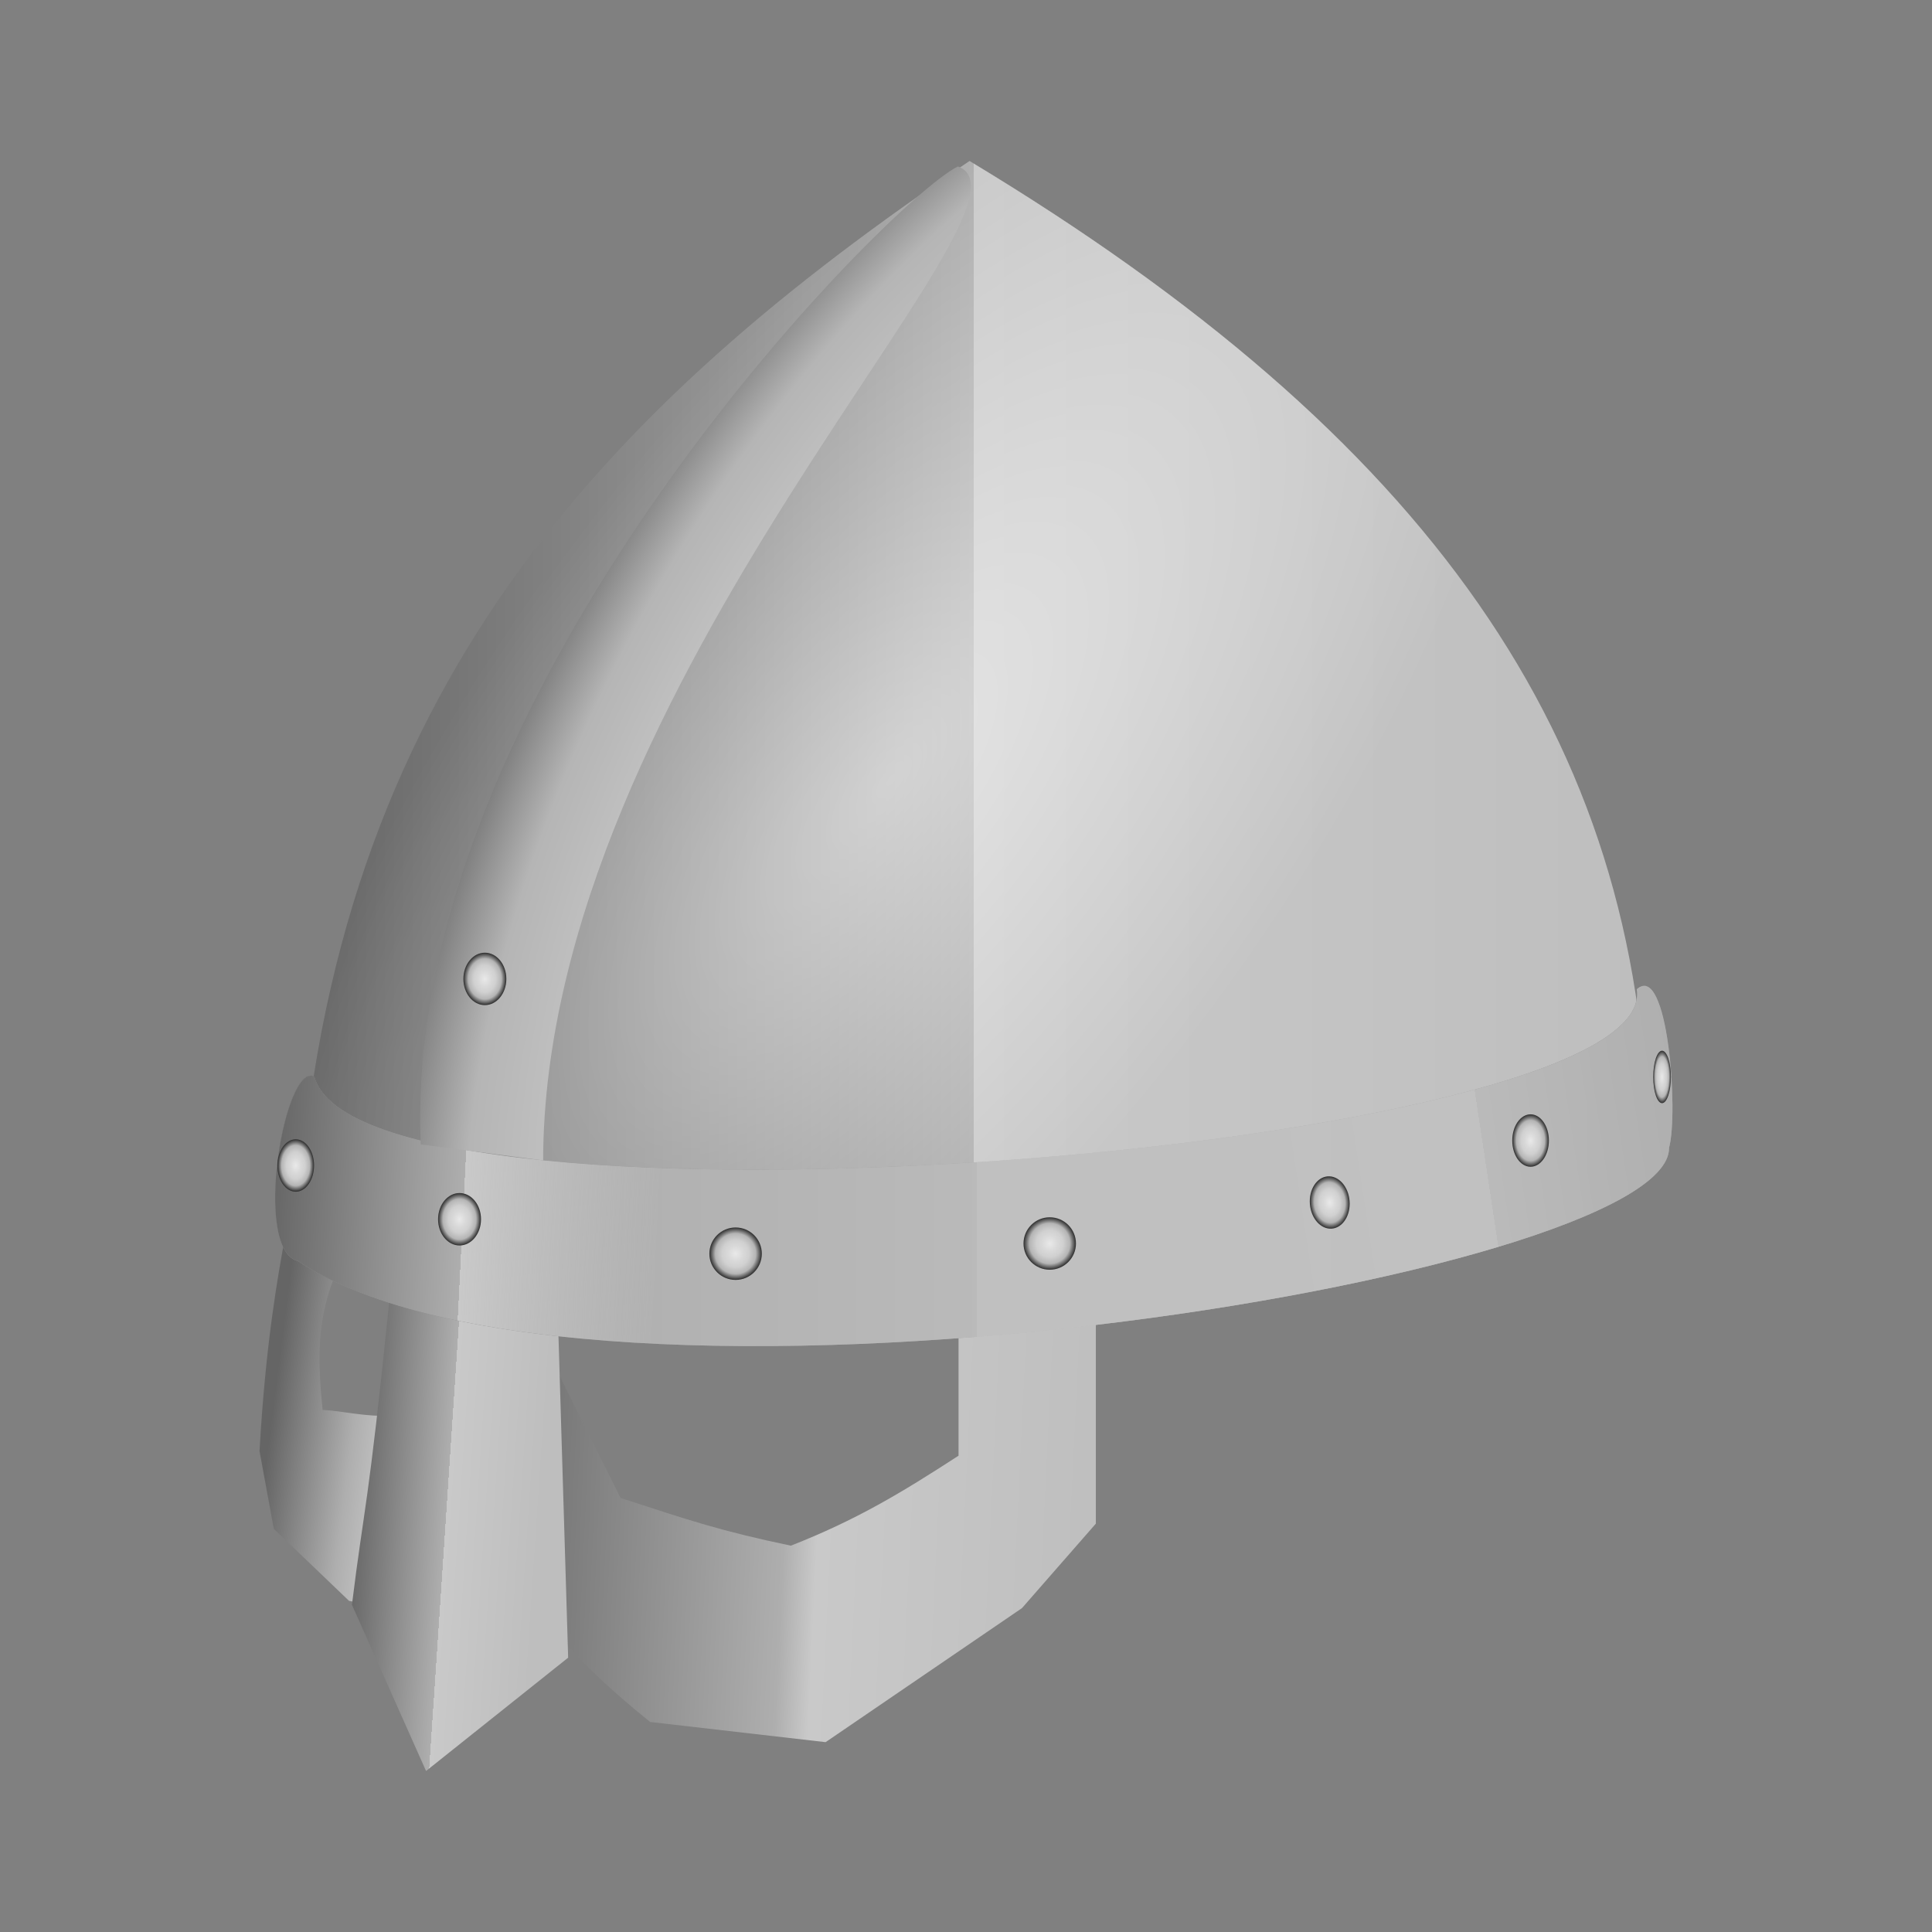 <svg:svg xmlns:dc="http://purl.org/dc/elements/1.1/" xmlns:ns1="http://sodipodi.sourceforge.net/DTD/sodipodi-0.dtd" xmlns:ns2="http://www.inkscape.org/namespaces/inkscape" xmlns:ns3="http://www.w3.org/1999/xlink" xmlns:ns5="http://creativecommons.org/ns#" xmlns:rdf="http://www.w3.org/1999/02/22-rdf-syntax-ns#" xmlns:svg="http://www.w3.org/2000/svg" height="429.474" id="svg6598" version="1.1" viewBox="-57.743 -35.799 429.474 429.474" width="429.474" ns1:docname="New document 4" ns2:version="0.48.0 r9654">
  <svg:rect x="-57.743" y="-35.799" width="429.474" height="429.474" fill="#808080" stroke="none"/>
  <svg:defs id="defs6600">
    <svg:radialGradient cx="1349.2" cy="53.446" gradientTransform="matrix(.076 1.209 -.3 .019 2108.7 -1601.4)" gradientUnits="userSpaceOnUse" id="radialGradient7688" r="149.97" ns2:collect="always">
      <svg:stop id="stop6886-7" offset="0" style="stop-color:#ffffff;stop-opacity:.5" />
      <svg:stop id="stop6888-2" offset="1" style="stop-color:#ffffff;stop-opacity:0" />
    </svg:radialGradient>
    <svg:linearGradient gradientTransform="translate(955.49 -99.058)" gradientUnits="userSpaceOnUse" id="linearGradient7690" x1="1071.2" x2="1372.1" y1="119.93" y2="119.93" ns2:collect="always" ns3:href="#linearGradient3196-1-9" />
    <svg:linearGradient id="linearGradient3196-1-9">
      <svg:stop id="stop3198-6-1" offset="0" style="stop-color:#656565" />
      <svg:stop id="stop3204-1-4" offset=".5" style="stop-color:#aeaeae" />
      <svg:stop id="stop3206-3-1" offset=".5" style="stop-color:#c9c9c9" />
      <svg:stop id="stop3200-6-7" offset="1" style="stop-color:#bebebe" />
    </svg:linearGradient>
    <svg:radialGradient cx="1363" cy="98.576" gradientTransform="matrix(-.829 1.106 -.475 -.356 3335.7 -1441.4)" gradientUnits="userSpaceOnUse" id="radialGradient7692" r="149.97" ns2:collect="always">
      <svg:stop id="stop6886" offset="0" style="stop-color:#ffffff;stop-opacity:.5" />
      <svg:stop id="stop6888" offset="1" style="stop-color:#ffffff;stop-opacity:0" />
    </svg:radialGradient>
    <svg:linearGradient gradientTransform="matrix(.87 0 0 .919 153.55 28.169)" gradientUnits="userSpaceOnUse" id="linearGradient7694" x1="1179.4" x2="1344" y1="326.02" y2="334.4" ns2:collect="always">
      <svg:stop id="stop7156" offset="0" style="stop-color:#656565" />
      <svg:stop id="stop7158" offset=".496" style="stop-color:#aeaeae" />
      <svg:stop id="stop7160" offset=".548" style="stop-color:#c9c9c9" />
      <svg:stop id="stop7162" offset="1" style="stop-color:#bebebe" />
    </svg:linearGradient>
    <svg:linearGradient gradientTransform="matrix(.952 0 0 1 56.392 0)" gradientUnits="userSpaceOnUse" id="linearGradient7696" x1="1134.9" x2="1183.5" y1="303.69" y2="310.26" ns2:collect="always">
      <svg:stop id="stop7146" offset="0" style="stop-color:#656565" />
      <svg:stop id="stop7148" offset=".391" style="stop-color:#aeaeae" />
      <svg:stop id="stop7150" offset=".61" style="stop-color:#c9c9c9" />
      <svg:stop id="stop7152" offset="1" style="stop-color:#bebebe" />
    </svg:linearGradient>
    <svg:linearGradient gradientUnits="userSpaceOnUse" id="linearGradient7698" x1="1083" x2="1125.1" y1="297.73" y2="300.54" ns2:collect="always" ns3:href="#linearGradient3196-1-9" />
    <svg:linearGradient gradientUnits="userSpaceOnUse" id="linearGradient7700" x1="1224.4" x2="1224.9" y1="193.99" y2="224.63" ns2:collect="always">
      <svg:stop id="stop6668" offset="0" style="stop-color:#000000;stop-opacity:.342" />
      <svg:stop id="stop6670" offset="1" style="stop-color:#000000;stop-opacity:0" />
    </svg:linearGradient>
    <svg:linearGradient gradientTransform="translate(2.4974e-8 -0)" gradientUnits="userSpaceOnUse" id="linearGradient7702" x1="1227.7" x2="1224.9" y1="309.97" y2="237.76" ns2:collect="always">
      <svg:stop id="stop6668-8" offset="0" style="stop-color:#000000;stop-opacity:.342" />
      <svg:stop id="stop6670-6" offset="1" style="stop-color:#000000;stop-opacity:0" />
    </svg:linearGradient>
    <svg:linearGradient gradientUnits="userSpaceOnUse" id="linearGradient7704" x1="1065.3" x2="1379.6" y1="215.29" y2="215.29" ns2:collect="always" ns3:href="#linearGradient3196-1-9" />
    <svg:linearGradient gradientTransform="translate(2.4974e-8 -0)" gradientUnits="userSpaceOnUse" id="linearGradient7706" x1="1411" x2="1259.2" y1="201.07" y2="224.04" ns2:collect="always">
      <svg:stop id="stop3198-6-1-5" offset="0" style="stop-color:#656565" />
      <svg:stop id="stop3204-1-4-0" offset=".5" style="stop-color:#aeaeae" />
      <svg:stop id="stop3206-3-1-5" offset=".5" style="stop-color:#c9c9c9" />
      <svg:stop id="stop3200-6-7-0" offset="1" style="stop-color:#bebebe" />
    </svg:linearGradient>
    <svg:linearGradient gradientTransform="translate(2.4974e-8 -0)" gradientUnits="userSpaceOnUse" id="linearGradient7708" x1="1065.3" x2="1152" y1="215.29" y2="219.67" ns2:collect="always">
      <svg:stop id="stop6775" offset="0" style="stop-color:#656565" />
      <svg:stop id="stop6777" offset=".5" style="stop-color:#aeaeae" />
      <svg:stop id="stop6779" offset=".5" style="stop-color:#c9c9c9" />
      <svg:stop id="stop6781" offset="1" style="stop-color:#bebebe;stop-opacity:.5" />
    </svg:linearGradient>
    <svg:radialGradient cx="1198.6" cy="101.29" gradientTransform="matrix(2.169 1.301 -2.308 3.846 -1111.4 -1807.2)" gradientUnits="userSpaceOnUse" id="radialGradient7710" r="59.761" ns2:collect="always" ns3:href="#linearGradient4581-4-58-8" />
    <svg:linearGradient id="linearGradient4581-4-58-8">
      <svg:stop id="stop4583-5-6-89" offset="0" style="stop-color:#e9e9e9" />
      <svg:stop id="stop4585-3-1-3" offset=".296" style="stop-color:#d9d9d9" />
      <svg:stop id="stop4587-0-2-13" offset=".515" style="stop-color:#d0d0d0" />
      <svg:stop id="stop4589-9-7-61" offset=".77" style="stop-color:#b5b5b5" />
      <svg:stop id="stop4591-9-53-01" offset="1" style="stop-color:#2d2d2d" />
    </svg:linearGradient>
    <svg:radialGradient cx="221.06" cy="147.12" gradientUnits="userSpaceOnUse" id="radialGradient7712" r="2.697" ns2:collect="always">
      <svg:stop id="stop4583-5-6-5" offset="0" style="stop-color:#e9e9e9" />
      <svg:stop id="stop4585-3-1-5" offset=".296" style="stop-color:#d9d9d9" />
      <svg:stop id="stop4587-0-2-4" offset=".515" style="stop-color:#d0d0d0" />
      <svg:stop id="stop4589-9-7-3" offset=".77" style="stop-color:#b5b5b5" />
      <svg:stop id="stop4591-9-53-0" offset="1" style="stop-color:#2d2d2d" />
    </svg:radialGradient>
    <svg:radialGradient cx="221.06" cy="147.12" gradientUnits="userSpaceOnUse" id="radialGradient7726" r="2.697" ns2:collect="always" ns3:href="#linearGradient4581-4-58-8" />
  </svg:defs>
  <ns1:namedview bordercolor="#666666" borderopacity="1.0" fit-margin-bottom="0" fit-margin-left="0" fit-margin-right="0" fit-margin-top="0" id="base" pagecolor="#ffffff" showgrid="false" ns2:current-layer="layer1" ns2:cx="126.30486" ns2:cy="127.51657" ns2:document-units="px" ns2:pageopacity="0.0" ns2:pageshadow="2" ns2:window-height="425" ns2:window-maximized="0" ns2:window-width="469" ns2:window-x="1305" ns2:window-y="25" ns2:zoom="0.35" />
  <svg:g id="layer1" transform="translate(-248.7 -301.99)" ns2:groupmode="layer" ns2:label="Layer 1">
    <svg:g id="g7624" transform="translate(-1769.8 408.56)" ns2:export-filename="C:\Users\Gribba\Desktop\SVG Work\ClassicViking_Helmet_1.png" ns2:export-xdpi="300" ns2:export-ydpi="300">
      <svg:path d="m2027.1 128.12c7.275-117.11 68.496-180.39 149.18-234.7 101.91 61.426 149.37 128.29 150.76 217.64-57.936 35.929-246.19 53.708-299.94 17.055z" id="path6352-4-4" style="fill:url(#radialGradient7688)" ns1:nodetypes="cccc" ns2:connector-curvature="0" />
      <svg:path d="m2027.1 128.12c7.275-117.11 68.496-180.39 149.18-234.7 101.91 61.426 149.37 128.29 150.76 217.64-57.936 35.929-246.19 53.708-299.94 17.055z" id="path6352" style="fill:url(#linearGradient7690)" ns1:nodetypes="cccc" ns2:connector-curvature="0" />
      <svg:path d="m2027.1 128.12c7.275-117.11 68.496-180.39 149.18-234.7 101.91 61.426 149.37 128.29 150.76 217.64-57.936 35.929-246.19 53.708-299.94 17.055z" id="path6352-4" style="fill:url(#radialGradient7692)" ns1:nodetypes="cccc" ns2:connector-curvature="0" />
      <svg:g id="g7164" transform="translate(884.26 -130.56)">
        <svg:path d="m1320.1 280.15v46.739l-16.42 18.777-43.656 29.798-39.02-4.49c-9.898-8.066-19.563-16.624-27.43-28.982l-13.715-16.328v-45.514h14.101l20.476 41.024c15.454 5.034 22.279 7.348 37.861 10.613 14.542-5.699 24.54-11.731 37.282-20.002v-31.635z" id="path7087" style="fill:url(#linearGradient7694)" ns1:nodetypes="cccccccccccccc" ns2:connector-curvature="0" />
        <svg:path d="m1139.9 262.96c-1.512 8.136-4.391 23.849-5.711 47.811l3.174 17.27 16.728 16.014c23.704 5.413 21.53-51.457 21.75-71.083l-10.391-1.201-2.495 31.036c-4.506 0.482-10.547-1.015-14.749-1.201-0.984-10.273-1.732-20.595 3.805-32.238-6.152-1.703-7.652-2.461-12.112-6.407z" id="path7087-3" style="fill:url(#linearGradient7696)" ns1:nodetypes="cccccccccc" ns2:connector-curvature="0" />
      </svg:g>
      <svg:g id="g7043" transform="translate(955.49 -99.058)">
        <svg:g id="g6995">
          <svg:path d="m1091.9 245.09c-4.913 48.151-5.609 45.691-8.397 68.336l16.473 36.947 31.588-25.191-2.199-73.054z" id="path6356" style="fill:url(#linearGradient7698)" ns1:nodetypes="cccccc" ns2:connector-curvature="0" />
          <svg:g id="g6981">
            <svg:g id="g6729">
              <svg:path d="m1369.1 176.6c6.107 36.251-283.59 58.74-293.94 19.395-6.657-3.339-13.809 38.492-3.679 41.023 64.278 42.671 305.25 3.804 304.81-25.191 2.131-7.741-0.222-41.493-7.187-35.228z" id="path6354-1" style="fill:url(#linearGradient7700)" ns1:nodetypes="ccccc" ns2:connector-curvature="0" />
              <svg:path d="m1369.1 176.6c6.107 36.251-283.59 58.74-293.94 19.395-6.657-3.339-13.809 38.492-3.679 41.023 64.278 42.671 305.25 3.804 304.81-25.191 2.131-7.741-0.222-41.493-7.187-35.228z" id="path6354-1-0" style="fill:url(#linearGradient7702)" ns1:nodetypes="ccccc" ns2:connector-curvature="0" />
            </svg:g>
            <svg:path d="m1369.1 176.6c6.107 36.251-283.59 58.74-293.94 19.395-6.657-3.339-13.809 38.492-3.679 41.023 64.278 42.671 305.25 3.804 304.81-25.191 2.131-7.741-0.222-41.493-7.187-35.228z" id="path6354" style="fill:url(#linearGradient7704)" ns1:nodetypes="ccccc" ns2:connector-curvature="0" />
            <svg:path d="m1369.1 176.6c6.107 36.251-283.59 58.74-293.94 19.395-6.657-3.339-13.809 38.492-3.679 41.023 64.278 42.671 305.25 3.804 304.81-25.191 2.131-7.741-0.222-41.493-7.187-35.228z" id="path6354-2" style="opacity:.5;fill:url(#linearGradient7706)" ns1:nodetypes="ccccc" ns2:connector-curvature="0" />
            <svg:path d="m1369.1 176.6c6.107 36.251-283.59 58.74-293.94 19.395-6.657-3.339-13.809 38.492-3.679 41.023 64.278 42.671 305.25 3.804 304.81-25.191 2.131-7.741-0.222-41.493-7.187-35.228z" id="path6354-19" style="fill:url(#linearGradient7708)" ns1:nodetypes="ccccc" ns2:connector-curvature="0" />
          </svg:g>
        </svg:g>
        <svg:path d="m1098.8 211.09c-4.3-100.32 103.8-209.7 119.4-217.4 22.3 7.969-91.9 114.31-92.2 220.95z" id="path7025" style="fill:url(#radialGradient7710)" ns1:nodetypes="cccc" ns2:connector-curvature="0" />
      </svg:g>
      <svg:g id="g6674" transform="translate(955.49 -99.058)">
        <svg:path d="m223.76 147.12c0 1.49-1.208 2.697-2.697 2.697s-2.697-1.208-2.697-2.697 1.208-2.697 2.697-2.697 2.697 1.208 2.697 2.697z" id="path4217-59-9" style="fill:url(#radialGradient7712)" transform="matrix(2.161 0 0 2.161 691.07 -82.547)" ns1:cx="221.06311" ns1:cy="147.11755" ns1:rx="2.6973217" ns1:ry="2.6973217" ns1:type="arc" />
        <svg:path d="m223.76 147.12c0 1.49-1.208 2.697-2.697 2.697s-2.697-1.208-2.697-2.697 1.208-2.697 2.697-2.697 2.697 1.208 2.697 2.697z" id="path4217-59-3" style="fill:url(#radialGradient7712)" transform="matrix(2.161 0 0 2.161 760.9 -84.811)" ns1:cx="221.06311" ns1:cy="147.11755" ns1:rx="2.6973217" ns1:ry="2.6973217" ns1:type="arc" />
        <svg:path d="m223.76 147.12c0 1.49-1.208 2.697-2.697 2.697s-2.697-1.208-2.697-2.697 1.208-2.697 2.697-2.697 2.697 1.208 2.697 2.697z" id="path4217-59-1" style="fill:url(#radialGradient7712)" transform="matrix(1.635 -.131 .173 2.154 913.97 -63.937)" ns1:cx="221.06311" ns1:cy="147.11755" ns1:rx="2.6973217" ns1:ry="2.6973217" ns1:type="arc" />
        <svg:path d="m223.76 147.12c0 1.49-1.208 2.697-2.697 2.697s-2.697-1.208-2.697-2.697 1.208-2.697 2.697-2.697 2.697 1.208 2.697 2.697z" id="path4217-59-5" style="fill:url(#radialGradient7712)" transform="matrix(1.51 0 0 2.161 1011.7 -107.7)" ns1:cx="221.06311" ns1:cy="147.11755" ns1:rx="2.6973217" ns1:ry="2.6973217" ns1:type="arc" />
        <svg:path d="m223.76 147.12c0 1.49-1.208 2.697-2.697 2.697s-2.697-1.208-2.697-2.697 1.208-2.697 2.697-2.697 2.697 1.208 2.697 2.697z" id="path4217-59-6" style="fill:url(#radialGradient7712)" transform="matrix(1.77 0 0 2.161 716.14 -90.203)" ns1:cx="221.06311" ns1:cy="147.11755" ns1:rx="2.6973217" ns1:ry="2.6973217" ns1:type="arc" />
        <svg:path d="m223.76 147.12c0 1.49-1.208 2.697-2.697 2.697s-2.697-1.208-2.697-2.697 1.208-2.697 2.697-2.697 2.697 1.208 2.697 2.697z" id="path4217-59-2" style="fill:url(#radialGradient7712)" transform="matrix(1.77 0 0 2.161 721.77 -143.63)" ns1:cx="221.06311" ns1:cy="147.11755" ns1:rx="2.6973217" ns1:ry="2.6973217" ns1:type="arc" />
        <svg:path d="m223.76 147.12c0 1.49-1.208 2.697-2.697 2.697s-2.697-1.208-2.697-2.697 1.208-2.697 2.697-2.697 2.697 1.208 2.697 2.697z" id="path4217-59-64" style="fill:url(#radialGradient7712)" transform="matrix(1.51 0 0 2.161 737.2 -102.15)" ns1:cx="221.06311" ns1:cy="147.11755" ns1:rx="2.6973217" ns1:ry="2.6973217" ns1:type="arc" />
        <svg:path d="m223.76 147.12c0 1.49-1.208 2.697-2.697 2.697s-2.697-1.208-2.697-2.697 1.208-2.697 2.697-2.697 2.697 1.208 2.697 2.697z" id="path4217-59-22" style="fill:url(#radialGradient7726)" transform="matrix(.728 0 0 2.161 1213.8 -121.84)" ns1:cx="221.06311" ns1:cy="147.11755" ns1:rx="2.6973217" ns1:ry="2.6973217" ns1:type="arc" />
      </svg:g>
    </svg:g>
  </svg:g>
</svg:svg>
